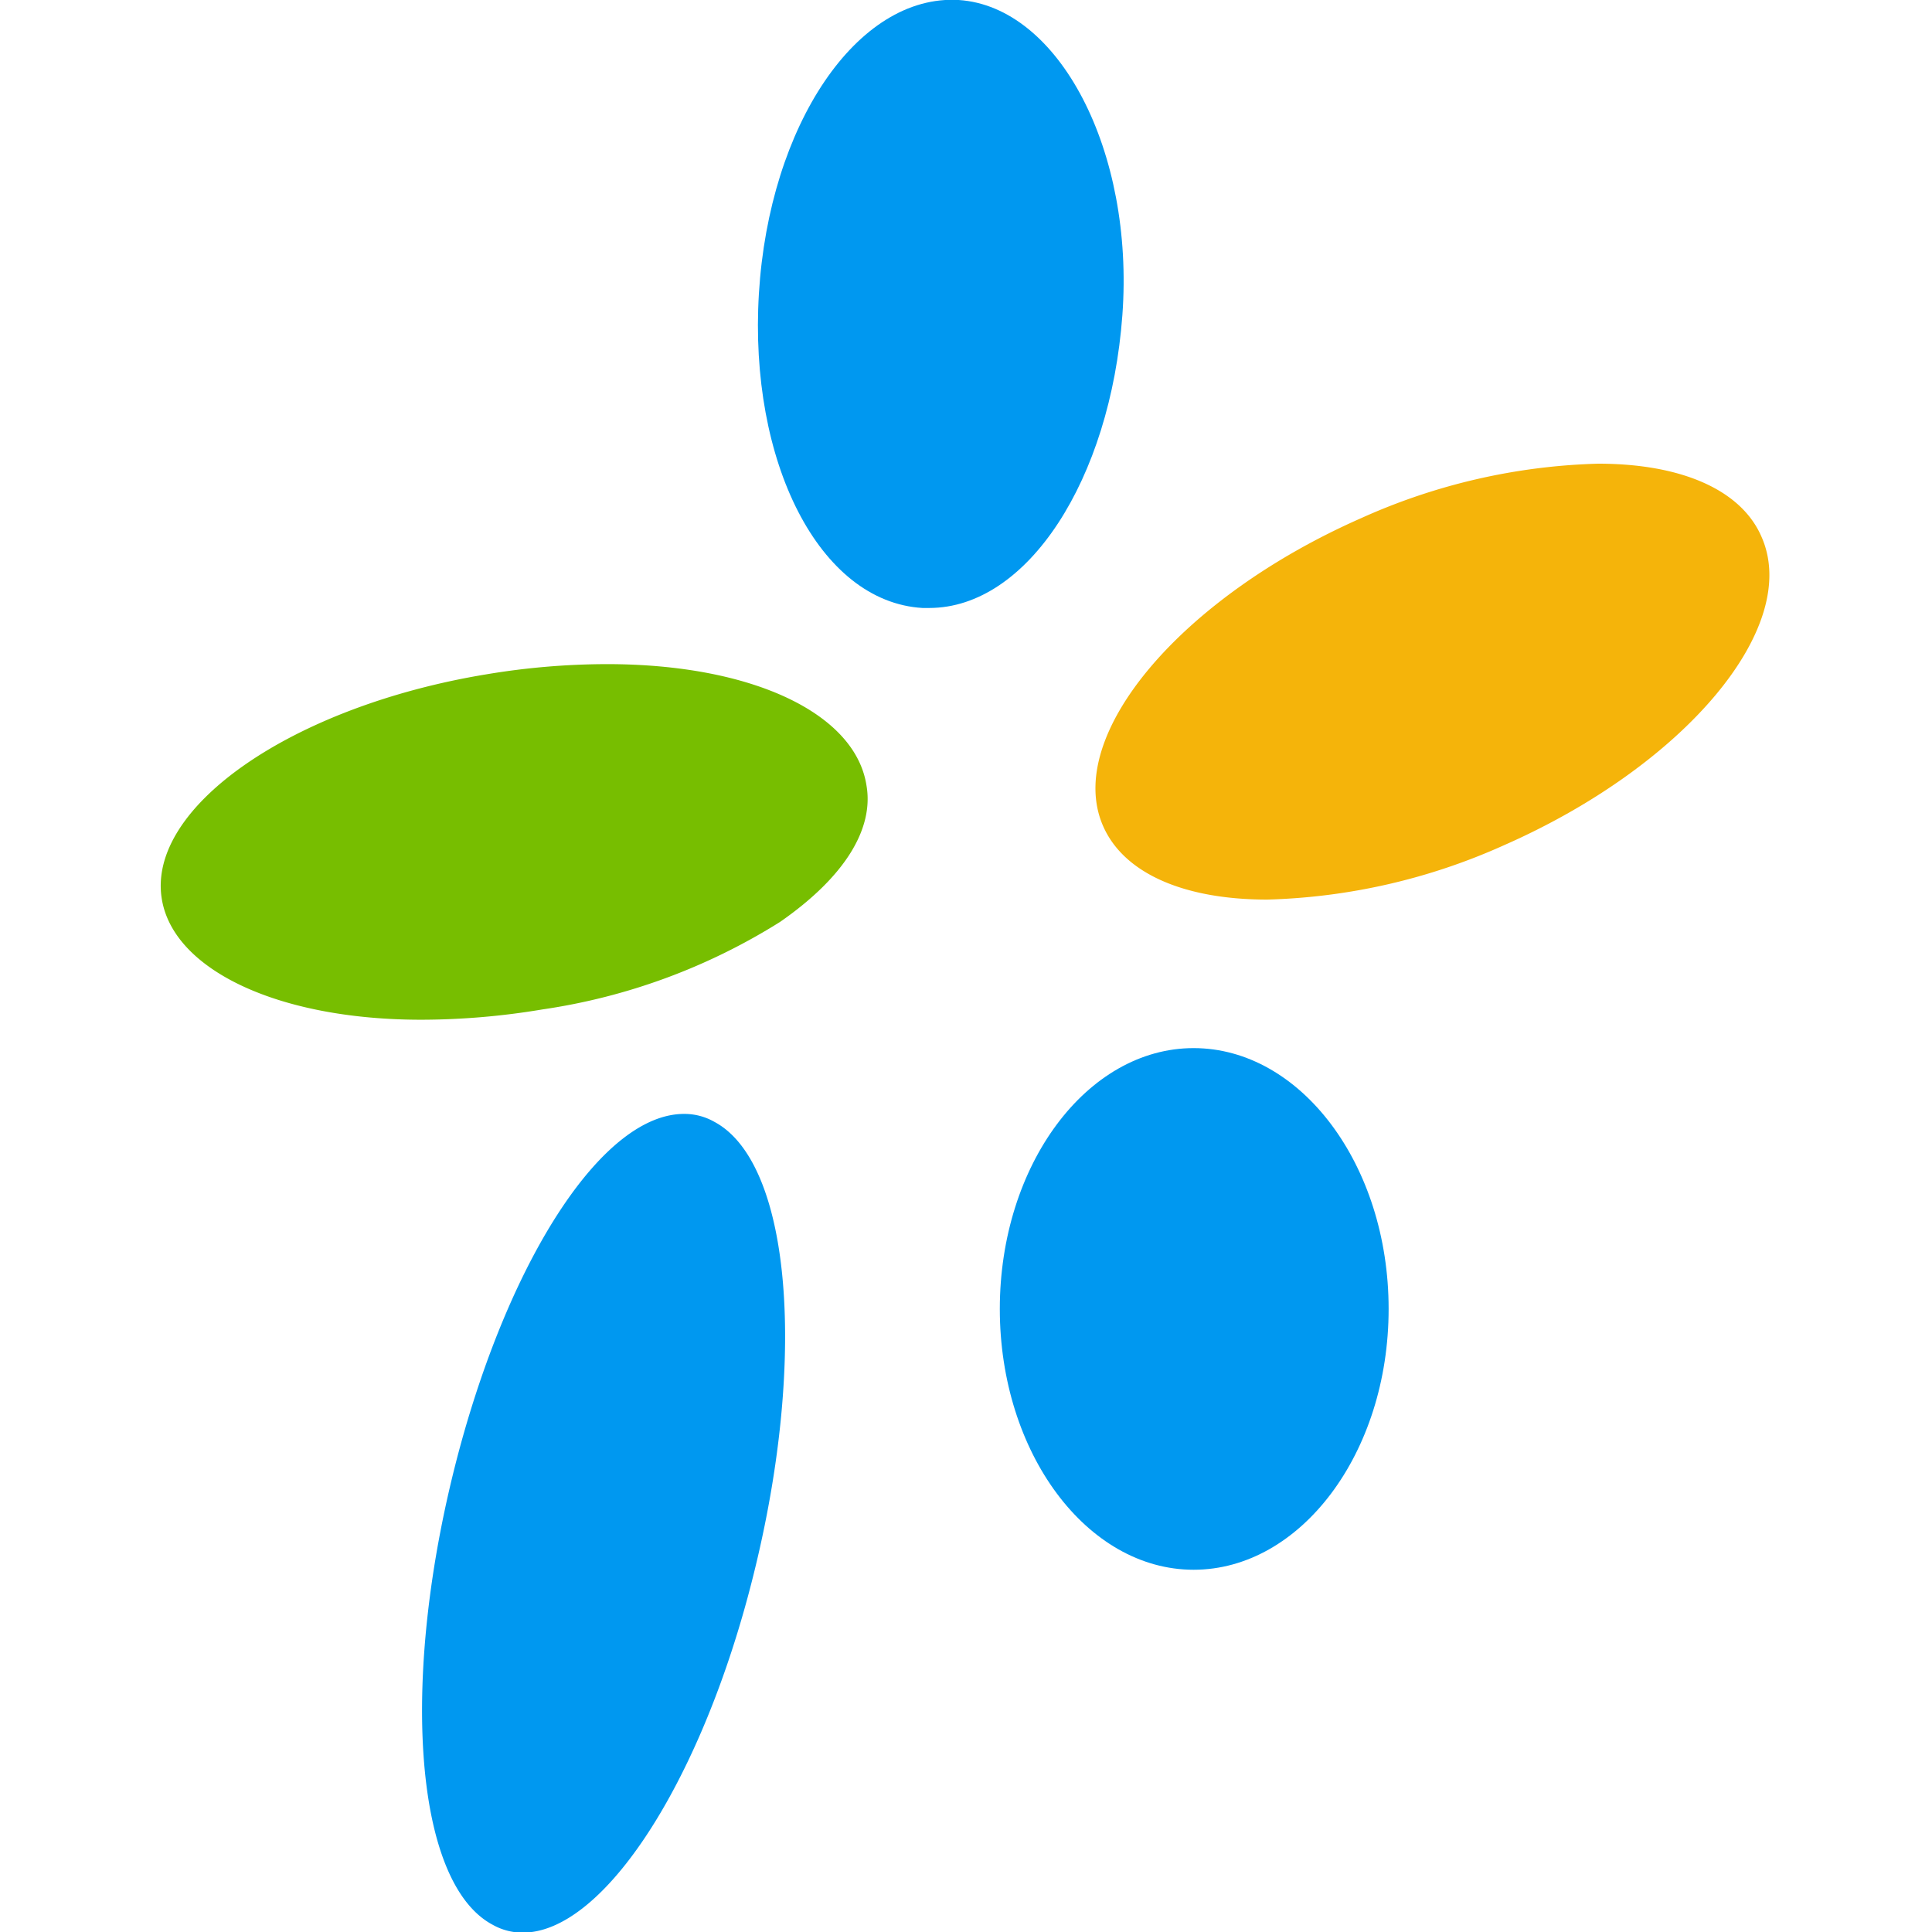 <svg id="图层_1" data-name="图层 1" xmlns="http://www.w3.org/2000/svg" viewBox="0 0 32 32"><defs><style>.cls-1{fill:#0098f0;}.cls-2{fill:#77be00;}.cls-3{fill:#f5b40a;}</style></defs><path class="cls-1" d="M15.88,0c-1.68-.1-3.14,2.07-3.31,4.86s1,5.11,2.71,5.21h.11c1.63,0,3-2.13,3.2-4.85S17.54.11,15.88,0Z"/><path class="cls-2" d="M14.35,13c-.19-1.18-1.88-2-4.3-2a12.2,12.2,0,0,0-2,.17c-3.21.53-5.62,2.2-5.37,3.72.19,1.17,1.92,2,4.3,2a12.22,12.22,0,0,0,2-.17,10.15,10.15,0,0,0,3.94-1.45C14,14.52,14.48,13.72,14.35,13Z"/><path class="cls-3" d="M29.18,8.9c-.33-.78-1.32-1.22-2.71-1.22a10.21,10.21,0,0,0-3.92.9c-3,1.32-4.93,3.61-4.28,5.1.34.78,1.33,1.22,2.72,1.22h0a10.21,10.21,0,0,0,3.92-.9C27.91,12.68,29.83,10.39,29.18,8.9Z"/><path class="cls-1" d="M11.83,18.58a1,1,0,0,0-.5-.13C10,18.45,8.48,20.78,7.61,24c-1,3.72-.77,7.18.55,7.88a1,1,0,0,0,.5.13c1.29,0,2.85-2.33,3.72-5.54C13.39,22.74,13.15,19.28,11.83,18.58Z"/><path class="cls-1" d="M19.77,17.36c-1.77,0-3.21,1.94-3.21,4.32S18,26,19.77,26,23,24.07,23,21.68,21.54,17.36,19.77,17.36Z"/></svg>